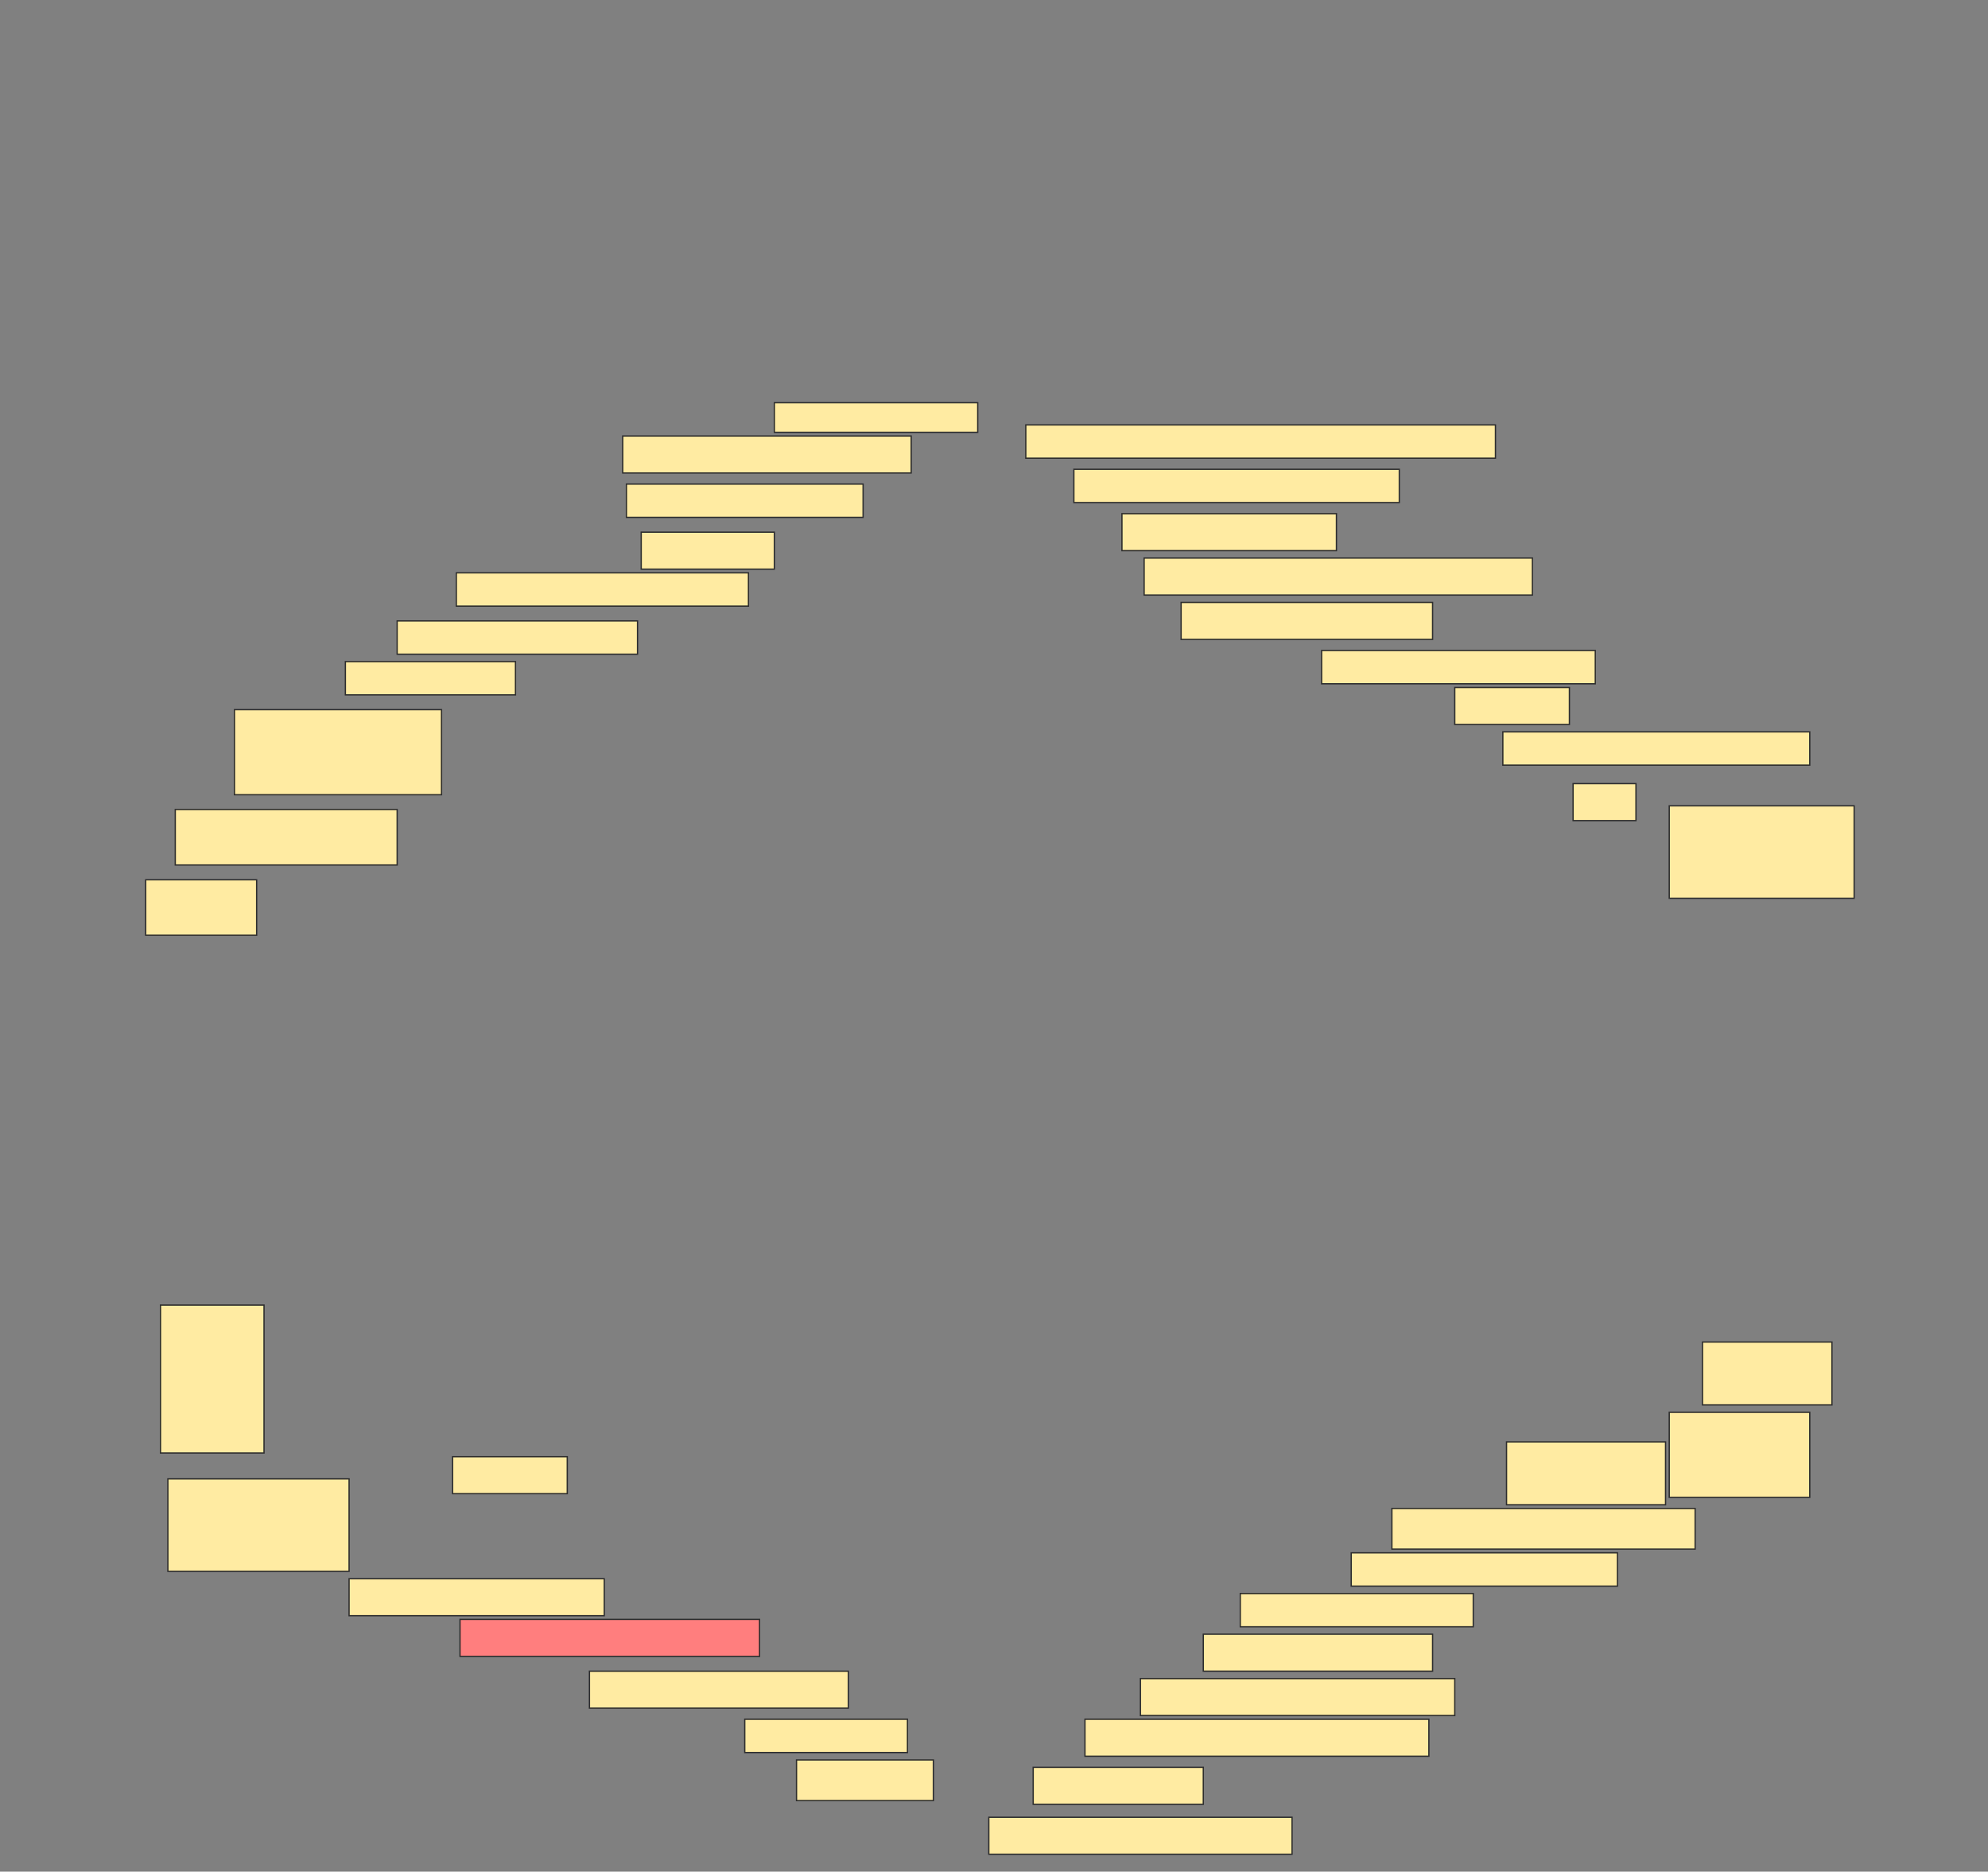 <svg height="1446" width="1536" xmlns="http://www.w3.org/2000/svg">
 <rect width="100%" height="100%" fill="#808080" stroke="none"/>
 <!-- Created with Image Occlusion Enhanced -->
 <g>
  <title>Labels</title>
 </g>
 <g>
  <title>Masks</title>
  <rect fill="#FFEBA2" height="22.857" id="f7b73e12a1114867991d9778d71d3cf6-ao-1" stroke="#2D2D2D" width="157.143" x="598.286" y="311.143"/>
  <rect fill="#FFEBA2" height="25.714" id="f7b73e12a1114867991d9778d71d3cf6-ao-2" stroke="#2D2D2D" width="362.857" x="792.572" y="328.286"/>
  <rect fill="#FFEBA2" height="28.571" id="f7b73e12a1114867991d9778d71d3cf6-ao-3" stroke="#2D2D2D" width="222.857" x="481.143" y="336.857"/>
  <rect fill="#FFEBA2" height="25.714" id="f7b73e12a1114867991d9778d71d3cf6-ao-4" stroke="#2D2D2D" width="251.429" x="829.714" y="362.571"/>
  <rect fill="#FFEBA2" height="25.714" id="f7b73e12a1114867991d9778d71d3cf6-ao-5" stroke="#2D2D2D" width="182.857" x="484" y="374"/>
  <rect fill="#FFEBA2" height="28.571" id="f7b73e12a1114867991d9778d71d3cf6-ao-6" stroke="#2D2D2D" width="165.714" x="866.857" y="396.857"/>
  <rect fill="#FFEBA2" height="28.571" id="f7b73e12a1114867991d9778d71d3cf6-ao-7" stroke="#2D2D2D" width="102.857" x="495.429" y="411.143"/>
  <rect fill="#FFEBA2" height="28.571" id="f7b73e12a1114867991d9778d71d3cf6-ao-8" stroke="#2D2D2D" width="300" x="884" y="431.143"/>
  <rect fill="#FFEBA2" height="25.714" id="f7b73e12a1114867991d9778d71d3cf6-ao-9" stroke="#2D2D2D" width="225.714" x="352.572" y="442.571"/>
  <rect fill="#FFEBA2" height="28.571" id="f7b73e12a1114867991d9778d71d3cf6-ao-10" stroke="#2D2D2D" width="194.286" x="912.572" y="465.429"/>
  <rect fill="#FFEBA2" height="25.714" id="f7b73e12a1114867991d9778d71d3cf6-ao-11" stroke="#2D2D2D" width="185.714" x="306.857" y="479.714"/>
  <rect fill="#FFEBA2" height="25.714" id="f7b73e12a1114867991d9778d71d3cf6-ao-12" stroke="#2D2D2D" width="211.429" x="1021.143" y="502.571"/>
  <rect fill="#FFEBA2" height="25.714" id="f7b73e12a1114867991d9778d71d3cf6-ao-13" stroke="#2D2D2D" width="131.429" x="266.857" y="511.143"/>
  <rect fill="#FFEBA2" height="28.571" id="f7b73e12a1114867991d9778d71d3cf6-ao-14" stroke="#2D2D2D" width="88.571" x="1124" y="531.143"/>
  <rect fill="#FFEBA2" height="65.714" id="f7b73e12a1114867991d9778d71d3cf6-ao-15" stroke="#2D2D2D" width="160" x="181.143" y="548.286"/>
  <rect fill="#FFEBA2" height="25.714" id="f7b73e12a1114867991d9778d71d3cf6-ao-16" stroke="#2D2D2D" width="237.143" x="1161.143" y="565.429"/>
  <rect fill="#FFEBA2" height="28.571" id="f7b73e12a1114867991d9778d71d3cf6-ao-17" stroke="#2D2D2D" width="48.571" x="1215.429" y="605.429"/>
  <rect fill="#FFEBA2" height="42.857" id="f7b73e12a1114867991d9778d71d3cf6-ao-18" stroke="#2D2D2D" width="171.429" x="135.429" y="625.429"/>
  <rect fill="#FFEBA2" height="71.429" id="f7b73e12a1114867991d9778d71d3cf6-ao-19" stroke="#2D2D2D" width="142.857" x="1289.714" y="622.571"/>
  <rect fill="#FFEBA2" height="42.857" id="f7b73e12a1114867991d9778d71d3cf6-ao-20" stroke="#2D2D2D" width="85.714" x="112.572" y="679.714"/>
  <rect fill="#FFEBA2" height="114.286" id="f7b73e12a1114867991d9778d71d3cf6-ao-21" stroke="#2D2D2D" width="80" x="124" y="1008.286"/>
  <rect fill="#FFEBA2" height="48.571" id="f7b73e12a1114867991d9778d71d3cf6-ao-22" stroke="#2D2D2D" width="100" x="1315.429" y="1036.857"/>
  <rect fill="#FFEBA2" height="65.714" id="f7b73e12a1114867991d9778d71d3cf6-ao-23" stroke="#2D2D2D" width="108.571" x="1289.714" y="1091.143"/>
  <rect fill="#FFEBA2" height="48.571" id="f7b73e12a1114867991d9778d71d3cf6-ao-24" stroke="#2D2D2D" width="122.857" x="1164" y="1114"/>
  <rect fill="#FFEBA2" height="71.429" id="f7b73e12a1114867991d9778d71d3cf6-ao-25" stroke="#2D2D2D" stroke-dasharray="null" stroke-linecap="null" stroke-linejoin="null" width="140" x="129.714" y="1142.571"/>
  <rect fill="#FFEBA2" height="28.571" id="f7b73e12a1114867991d9778d71d3cf6-ao-26" stroke="#2D2D2D" stroke-dasharray="null" stroke-linecap="null" stroke-linejoin="null" width="88.571" x="349.714" y="1125.429"/>
  <rect fill="#FFEBA2" height="31.429" id="f7b73e12a1114867991d9778d71d3cf6-ao-27" stroke="#2D2D2D" stroke-dasharray="null" stroke-linecap="null" stroke-linejoin="null" width="234.286" x="1075.429" y="1165.429"/>
  <rect fill="#FFEBA2" height="25.714" id="f7b73e12a1114867991d9778d71d3cf6-ao-28" stroke="#2D2D2D" stroke-dasharray="null" stroke-linecap="null" stroke-linejoin="null" width="205.714" x="1044" y="1199.714"/>
  <rect fill="#FFEBA2" height="28.571" id="f7b73e12a1114867991d9778d71d3cf6-ao-29" stroke="#2D2D2D" stroke-dasharray="null" stroke-linecap="null" stroke-linejoin="null" width="197.143" x="269.714" y="1219.714"/>
  <rect fill="#FFEBA2" height="25.714" id="f7b73e12a1114867991d9778d71d3cf6-ao-30" stroke="#2D2D2D" stroke-dasharray="null" stroke-linecap="null" stroke-linejoin="null" width="180" x="958.286" y="1231.143"/>
  <rect class="qshape" fill="#FF7E7E" height="28.571" id="f7b73e12a1114867991d9778d71d3cf6-ao-31" stroke="#2D2D2D" stroke-dasharray="null" stroke-linecap="null" stroke-linejoin="null" width="231.429" x="355.429" y="1251.143"/>
  <rect fill="#FFEBA2" height="28.571" id="f7b73e12a1114867991d9778d71d3cf6-ao-32" stroke="#2D2D2D" stroke-dasharray="null" stroke-linecap="null" stroke-linejoin="null" width="177.143" x="929.714" y="1262.571"/>
  <rect fill="#FFEBA2" height="28.571" id="f7b73e12a1114867991d9778d71d3cf6-ao-33" stroke="#2D2D2D" stroke-dasharray="null" stroke-linecap="null" stroke-linejoin="null" width="200" x="455.429" y="1291.143"/>
  <rect fill="#FFEBA2" height="28.571" id="f7b73e12a1114867991d9778d71d3cf6-ao-34" stroke="#2D2D2D" stroke-dasharray="null" stroke-linecap="null" stroke-linejoin="null" width="242.857" x="881.143" y="1296.857"/>
  <rect fill="#FFEBA2" height="25.714" id="f7b73e12a1114867991d9778d71d3cf6-ao-35" stroke="#2D2D2D" stroke-dasharray="null" stroke-linecap="null" stroke-linejoin="null" width="125.714" x="575.429" y="1328.286"/>
  <rect fill="#FFEBA2" height="28.571" id="f7b73e12a1114867991d9778d71d3cf6-ao-36" stroke="#2D2D2D" stroke-dasharray="null" stroke-linecap="null" stroke-linejoin="null" width="265.714" x="838.286" y="1328.286"/>
  <rect fill="#FFEBA2" height="31.429" id="f7b73e12a1114867991d9778d71d3cf6-ao-37" stroke="#2D2D2D" stroke-dasharray="null" stroke-linecap="null" stroke-linejoin="null" width="105.714" x="615.429" y="1359.714"/>
  <rect fill="#FFEBA2" height="28.571" id="f7b73e12a1114867991d9778d71d3cf6-ao-38" stroke="#2D2D2D" stroke-dasharray="null" stroke-linecap="null" stroke-linejoin="null" width="131.429" x="798.286" y="1365.429"/>
  <rect fill="#FFEBA2" height="28.571" id="f7b73e12a1114867991d9778d71d3cf6-ao-39" stroke="#2D2D2D" stroke-dasharray="null" stroke-linecap="null" stroke-linejoin="null" width="234.286" x="764" y="1404"/>
 </g>
</svg>